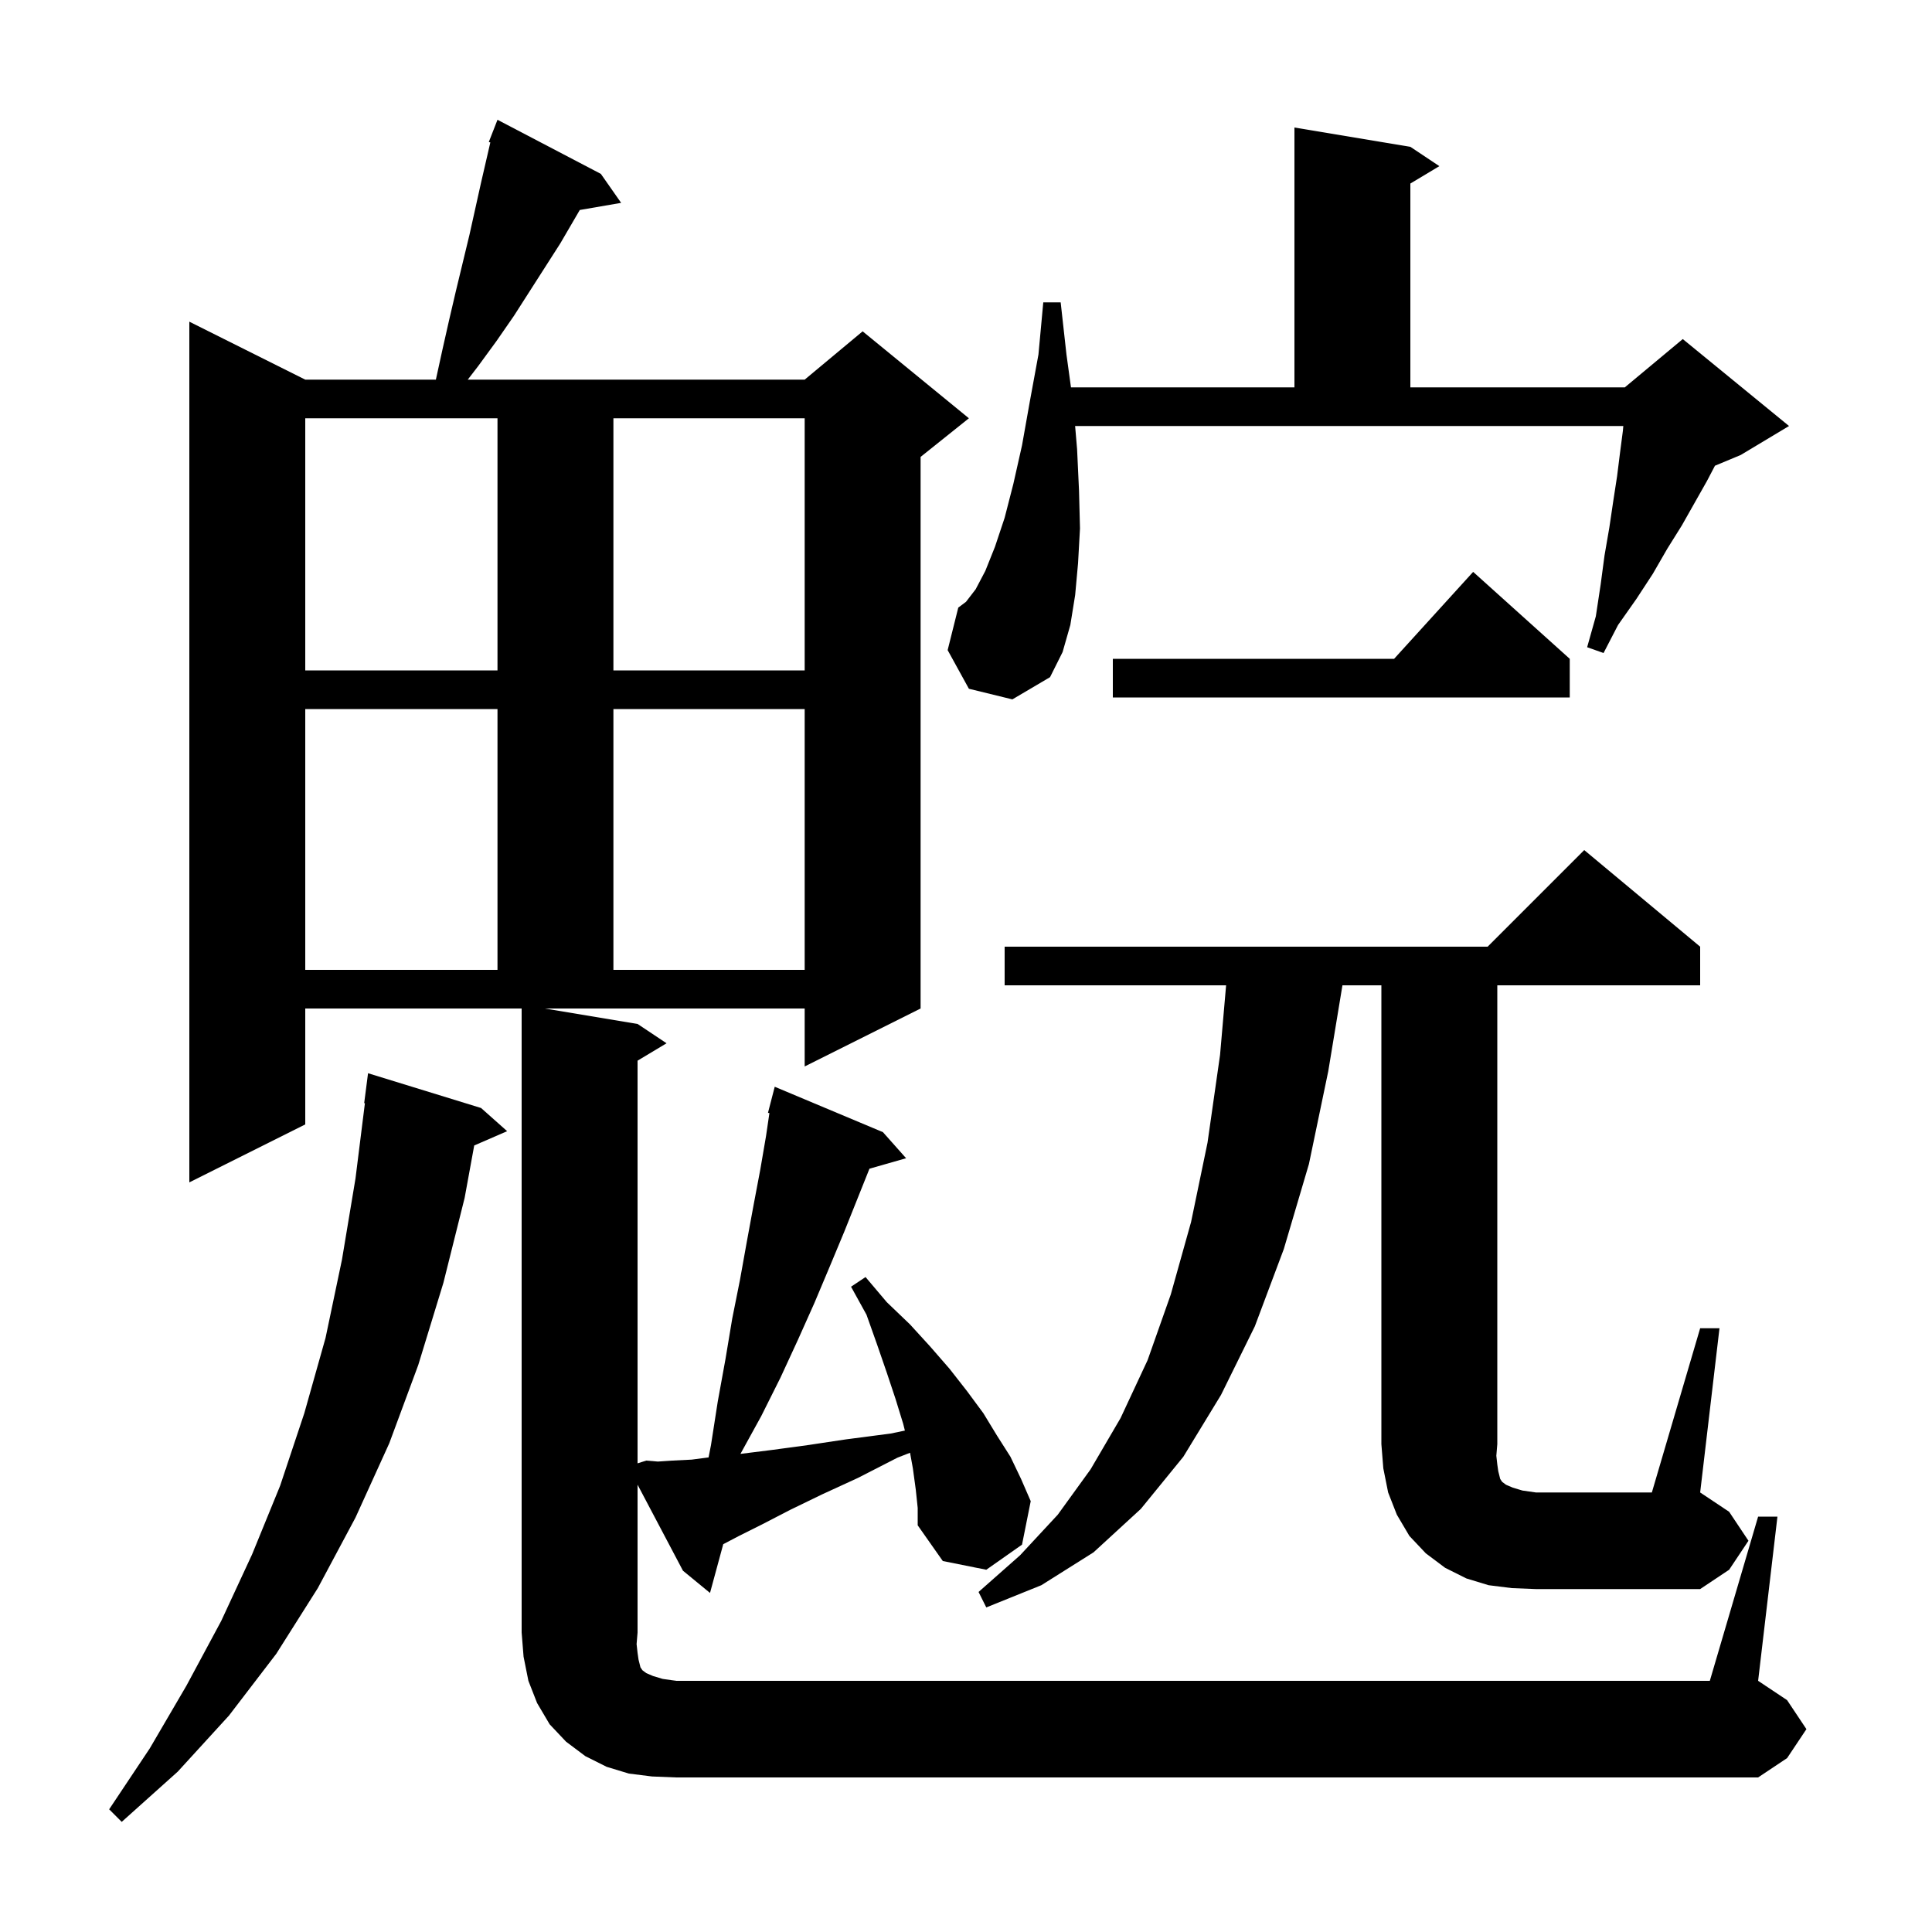 <svg xmlns="http://www.w3.org/2000/svg" xmlns:xlink="http://www.w3.org/1999/xlink" version="1.1" baseProfile="full" viewBox="0 0 200 200" width="200" height="200">
<g fill="black">
<path d="M 49.8 114.7 L 52.5 117.1 L 49.091 118.579 L 48.1 124.0 L 45.9 132.8 L 43.3 141.3 L 40.3 149.4 L 36.8 157.1 L 32.9 164.4 L 28.6 171.2 L 23.7 177.6 L 18.4 183.4 L 12.6 188.6 L 11.3 187.3 L 15.5 181.0 L 19.3 174.5 L 22.9 167.8 L 26.1 160.9 L 29.0 153.8 L 31.5 146.3 L 33.7 138.5 L 35.4 130.4 L 36.8 122.0 L 37.775 114.203 L 37.7 114.2 L 38.1 111.1 Z M 94.8 154.2 L 94.5 152.0 L 94.207 150.389 L 92.9 150.9 L 88.8 153.0 L 85.1 154.7 L 81.8 156.3 L 78.9 157.8 L 76.5 159.0 L 74.87 159.854 L 73.5 164.9 L 70.7 162.6 L 66.0 153.695 L 66.0 169.0 L 65.9 170.2 L 66.0 171.1 L 66.1 171.8 L 66.3 172.6 L 66.5 172.9 L 66.9 173.2 L 67.6 173.5 L 68.6 173.8 L 70.0 174.0 L 177.0 174.0 L 182.0 157.0 L 184.0 157.0 L 182.0 174.0 L 185.0 176.0 L 187.0 179.0 L 185.0 182.0 L 182.0 184.0 L 70.0 184.0 L 67.5 183.9 L 65.1 183.6 L 62.8 182.9 L 60.6 181.8 L 58.6 180.3 L 56.9 178.5 L 55.6 176.3 L 54.7 174.0 L 54.2 171.5 L 54.0 169.0 L 54.0 104.4 L 31.6 104.4 L 31.6 116.4 L 19.6 122.4 L 19.6 33.3 L 31.6 39.3 L 45.122 39.3 L 45.8 36.2 L 46.5 33.1 L 47.2 30.1 L 48.6 24.3 L 49.8 18.9 L 50.759 14.745 L 50.6 14.7 L 51.5 12.4 L 62.2 18.0 L 64.3 21.0 L 60.019 21.738 L 58.0 25.2 L 53.2 32.7 L 51.4 35.3 L 49.5 37.9 L 48.423 39.3 L 83.3 39.3 L 89.3 34.3 L 100.3 43.3 L 95.3 47.3 L 95.3 104.4 L 83.3 110.4 L 83.3 104.4 L 56.4 104.4 L 66.0 106.0 L 69.0 108.0 L 66.0 109.8 L 66.0 151.484 L 66.9 151.2 L 68.1 151.3 L 69.6 151.2 L 71.6 151.1 L 73.351 150.872 L 73.6 149.6 L 74.3 145.1 L 75.1 140.7 L 75.8 136.5 L 76.6 132.5 L 77.3 128.6 L 78.0 124.8 L 78.7 121.1 L 79.3 117.6 L 79.649 115.225 L 79.5 115.2 L 80.2 112.5 L 91.4 117.2 L 93.8 119.9 L 90.006 120.984 L 87.4 127.5 L 85.9 131.1 L 84.3 134.9 L 82.6 138.7 L 80.8 142.6 L 78.8 146.6 L 76.652 150.505 L 76.7 150.5 L 79.9 150.1 L 83.6 149.6 L 87.6 149.0 L 92.2 148.4 L 93.673 148.093 L 93.5 147.4 L 92.7 144.8 L 91.8 142.1 L 90.8 139.2 L 89.7 136.1 L 88.1 133.2 L 89.6 132.2 L 91.8 134.8 L 94.2 137.1 L 96.3 139.4 L 98.3 141.7 L 100.1 144.0 L 101.8 146.3 L 103.2 148.6 L 104.6 150.8 L 105.7 153.1 L 106.7 155.4 L 105.8 159.9 L 102.1 162.5 L 97.6 161.6 L 95.0 157.9 L 95.0 156.1 Z M 156.5 164.4 L 154.1 164.1 L 151.8 163.4 L 149.6 162.3 L 147.6 160.8 L 145.9 159.0 L 144.6 156.8 L 143.7 154.5 L 143.2 152.0 L 143.0 149.5 L 143.0 102.0 L 138.969 102.0 L 137.5 110.9 L 135.5 120.5 L 132.9 129.3 L 129.9 137.3 L 126.4 144.4 L 122.5 150.8 L 118.1 156.2 L 113.2 160.7 L 107.8 164.1 L 102.1 166.4 L 101.3 164.8 L 105.6 161.0 L 109.5 156.8 L 112.9 152.1 L 116.0 146.8 L 118.8 140.8 L 121.2 134.0 L 123.3 126.5 L 125.0 118.3 L 126.3 109.2 L 126.926 102.0 L 104.0 102.0 L 104.0 98.0 L 154.0 98.0 L 164.0 88.0 L 176.0 98.0 L 176.0 102.0 L 155.0 102.0 L 155.0 149.5 L 154.9 150.7 L 155.0 151.6 L 155.1 152.3 L 155.3 153.1 L 155.5 153.4 L 155.9 153.7 L 156.6 154.0 L 157.6 154.3 L 159.0 154.5 L 171.0 154.5 L 176.0 137.5 L 178.0 137.5 L 176.0 154.5 L 179.0 156.5 L 181.0 159.5 L 179.0 162.5 L 176.0 164.5 L 159.0 164.5 Z M 31.6 73.4 L 31.6 100.4 L 51.5 100.4 L 51.5 73.4 Z M 63.5 73.4 L 63.5 100.4 L 83.3 100.4 L 83.3 73.4 Z M 162.5 68.2 L 162.5 72.2 L 115.2 72.2 L 115.2 68.2 L 144.318 68.2 L 152.5 59.2 Z M 100.3 71.3 L 98.1 67.3 L 99.2 62.9 L 100.0 62.3 L 101.0 61.0 L 102.0 59.1 L 103.0 56.6 L 104.0 53.6 L 104.9 50.1 L 105.8 46.1 L 106.6 41.6 L 107.5 36.7 L 108.0 31.3 L 109.8 31.3 L 110.4 36.7 L 110.867 40.1 L 134.0 40.1 L 134.0 13.2 L 146.0 15.2 L 149.0 17.2 L 146.0 19.0 L 146.0 40.1 L 168.2 40.1 L 174.2 35.1 L 185.2 44.1 L 180.2 47.1 L 177.532 48.212 L 176.7 49.8 L 174.1 54.4 L 172.6 56.8 L 171.1 59.4 L 169.4 62.0 L 167.5 64.7 L 166.0 67.6 L 164.3 67.0 L 165.2 63.8 L 165.7 60.5 L 166.1 57.5 L 166.6 54.6 L 167.0 51.9 L 167.4 49.3 L 167.7 46.9 L 168.0 44.6 L 168.045 44.1 L 111.296 44.1 L 111.5 46.5 L 111.7 50.8 L 111.8 54.7 L 111.6 58.3 L 111.3 61.6 L 110.8 64.7 L 110.0 67.5 L 108.7 70.1 L 104.8 72.4 Z M 31.6 69.4 L 51.5 69.4 L 51.5 43.3 L 31.6 43.3 Z M 63.5 43.3 L 63.5 69.4 L 83.3 69.4 L 83.3 43.3 Z " />
</g>
</svg>
